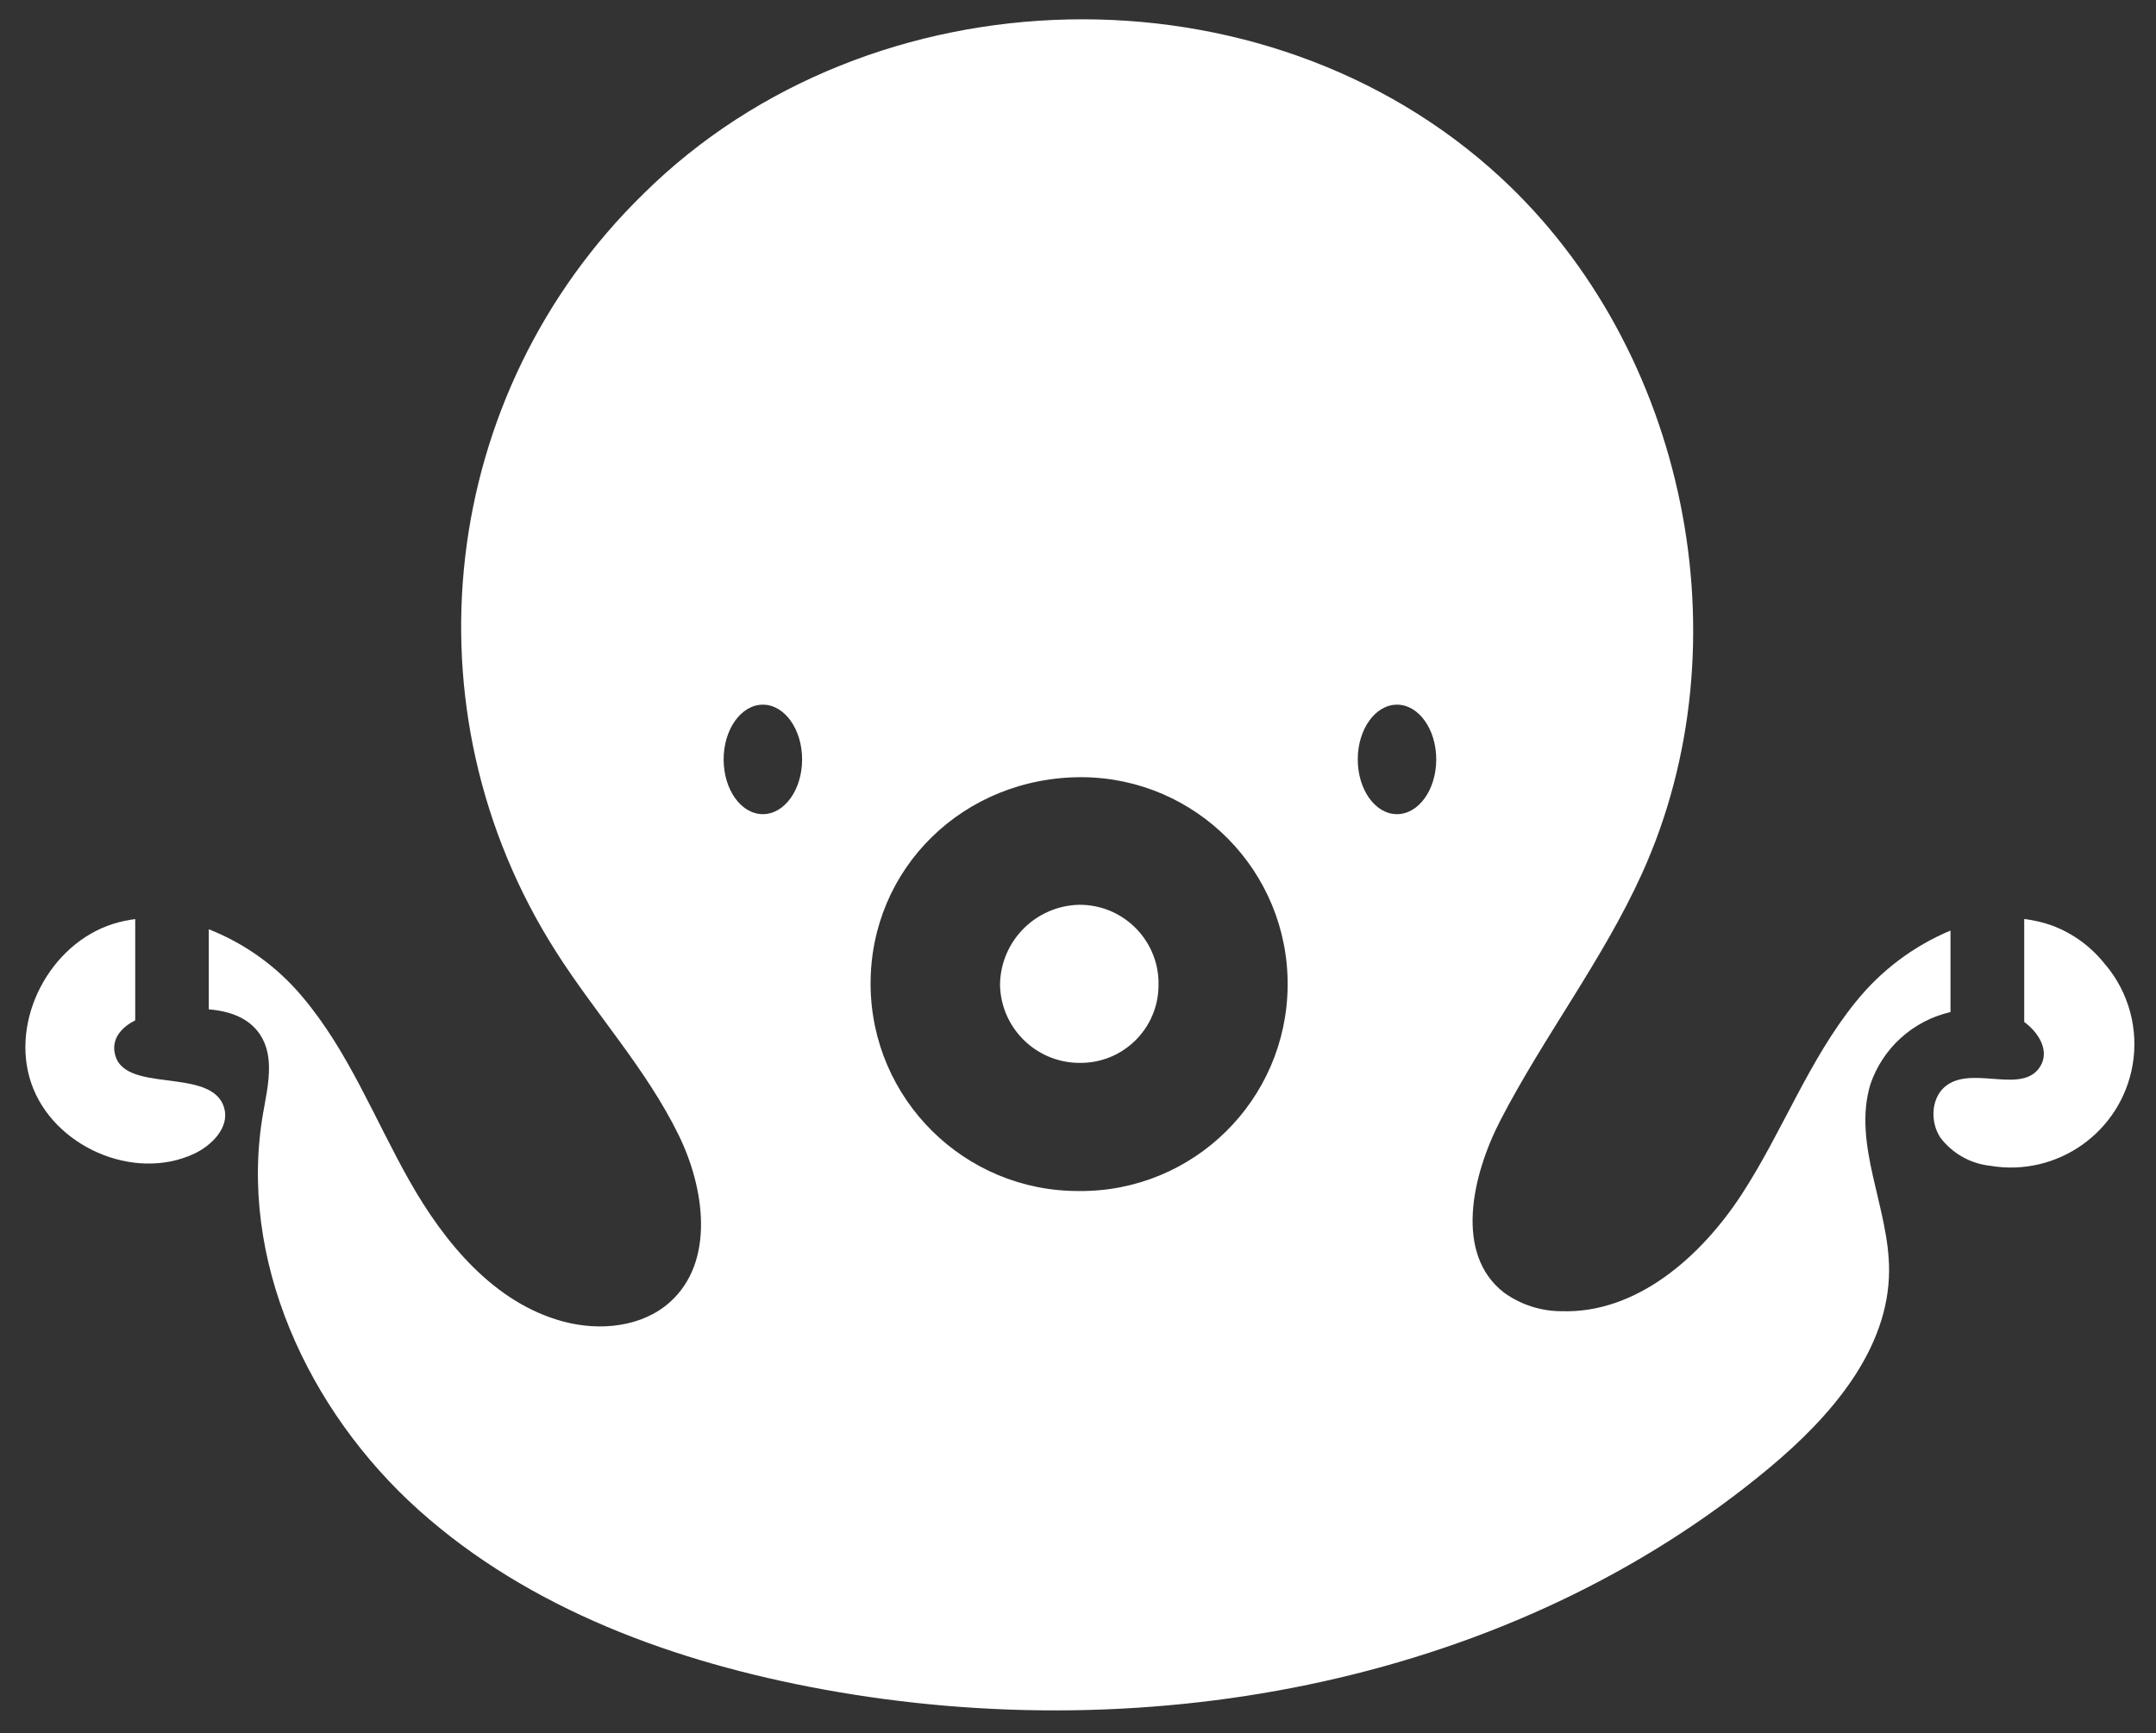 <?xml version="1.0" encoding="UTF-8"?>
<svg id="_레이어_2" data-name="레이어 2" xmlns="http://www.w3.org/2000/svg" viewBox="0 0 250 201">
  <rect x="0" y="0" width="250" height="201" fill="#333333" stroke="none"/>
  <g id="Logo">
    <g id="symbol_01_03_0002_01" data-name="symbol 01 03 0002 01">
      <rect id="_사각형_145" data-name="사각형 145" width="250" height="201" fill="none"/>
      <path id="_패스_812" data-name="패스 812" d="M134.33,113.91c.19,4.98-3.7,9.18-8.69,9.36-.03,0-.06,0-.09,0-5.1,.2-9.4-3.78-9.59-8.89,0-.1,0-.2,0-.3,.13-5,4.15-9.01,9.15-9.14,5.01-.05,9.13,3.95,9.23,8.96Z" fill="#fff"/>
      <path id="_패스_813" data-name="패스 813" d="M13.27,121.97c-.22-1.65,.88-2.84,2.41-3.63v-11.74c-.86,.11-1.72,.29-2.55,.55-7.37,2.32-12.01,11.19-9.5,18.5s11.86,11.44,18.87,8.17c2.09-.98,4.13-3.08,3.5-5.3-1.4-4.97-12.03-1.43-12.72-6.55Z" fill="#fff"/>
      <path id="_패스_814" data-name="패스 814" d="M244.14,111.91c-1.61-2.08-3.77-3.67-6.24-4.58-1.03-.36-2.1-.61-3.18-.74v11.94c1.77,1.31,2.95,3.4,1.85,5.17-2.02,3.23-7.57-.02-10.73,2.1-1.9,1.27-2.11,4.2-.86,6.12,1.39,1.85,3.48,3.04,5.78,3.29,7.79,1.33,15.19-3.91,16.53-11.7,.71-4.14-.44-8.38-3.13-11.6h0Z" fill="#fff"/>
      <path id="_패스_815" data-name="패스 815" d="M226.17,117.38v-9.45c-4.3,1.8-8.08,4.65-11,8.29-5.45,6.73-8.49,15.07-13.22,22.32s-12.19,13.82-20.88,13.54c-2.4,0-4.74-.76-6.69-2.17-5.75-4.47-3.72-13.56-.38-20.01,5.06-9.77,11.88-18.6,16.42-28.63,12.09-26.72,5.17-60.75-16.42-80.69-27.39-25.3-73.02-24.2-99.39,1.9-23.74,23.19-27.99,59.84-10.17,87.85,4.58,7.22,10.48,13.62,14.24,21.29,3.07,6.25,4.21,14.72-.98,19.39-3.24,2.92-8.15,3.4-12.37,2.27-8.02-2.14-13.78-9.12-17.85-16.32s-7.1-15.09-12.46-21.4c-2.9-3.45-6.62-6.13-10.81-7.78v9.29c2.42,.2,4.65,.97,5.95,2.93,1.71,2.59,.9,5.99,.36,9.04-2.98,16.96,5.18,34.58,18.04,46.11s29.8,17.66,46.82,20.78c38.2,7.01,80.04-.87,109.79-25.69,7.1-5.92,13.87-13.69,13.88-22.91,.01-7.29-4.27-14.57-2.17-21.56,1.43-4.21,4.94-7.38,9.27-8.38Zm-137.71-22.95c-2.52,0-4.55-2.84-4.55-6.35s2.04-6.35,4.55-6.35,4.55,2.84,4.55,6.35-2.04,6.35-4.55,6.35Zm36.67,43.71c-13.29,.06-24.11-10.66-24.18-23.95-.06-13.47,10.79-24.1,24.55-24.05,13.25,.1,23.92,10.93,23.81,24.19s-10.93,23.92-24.19,23.81h0Zm36.86-43.71c-2.52,0-4.55-2.84-4.55-6.35s2.04-6.35,4.55-6.35,4.55,2.84,4.55,6.35-2.04,6.35-4.55,6.35Z" fill="#fff"/>
    </g>
  </g>
</svg>